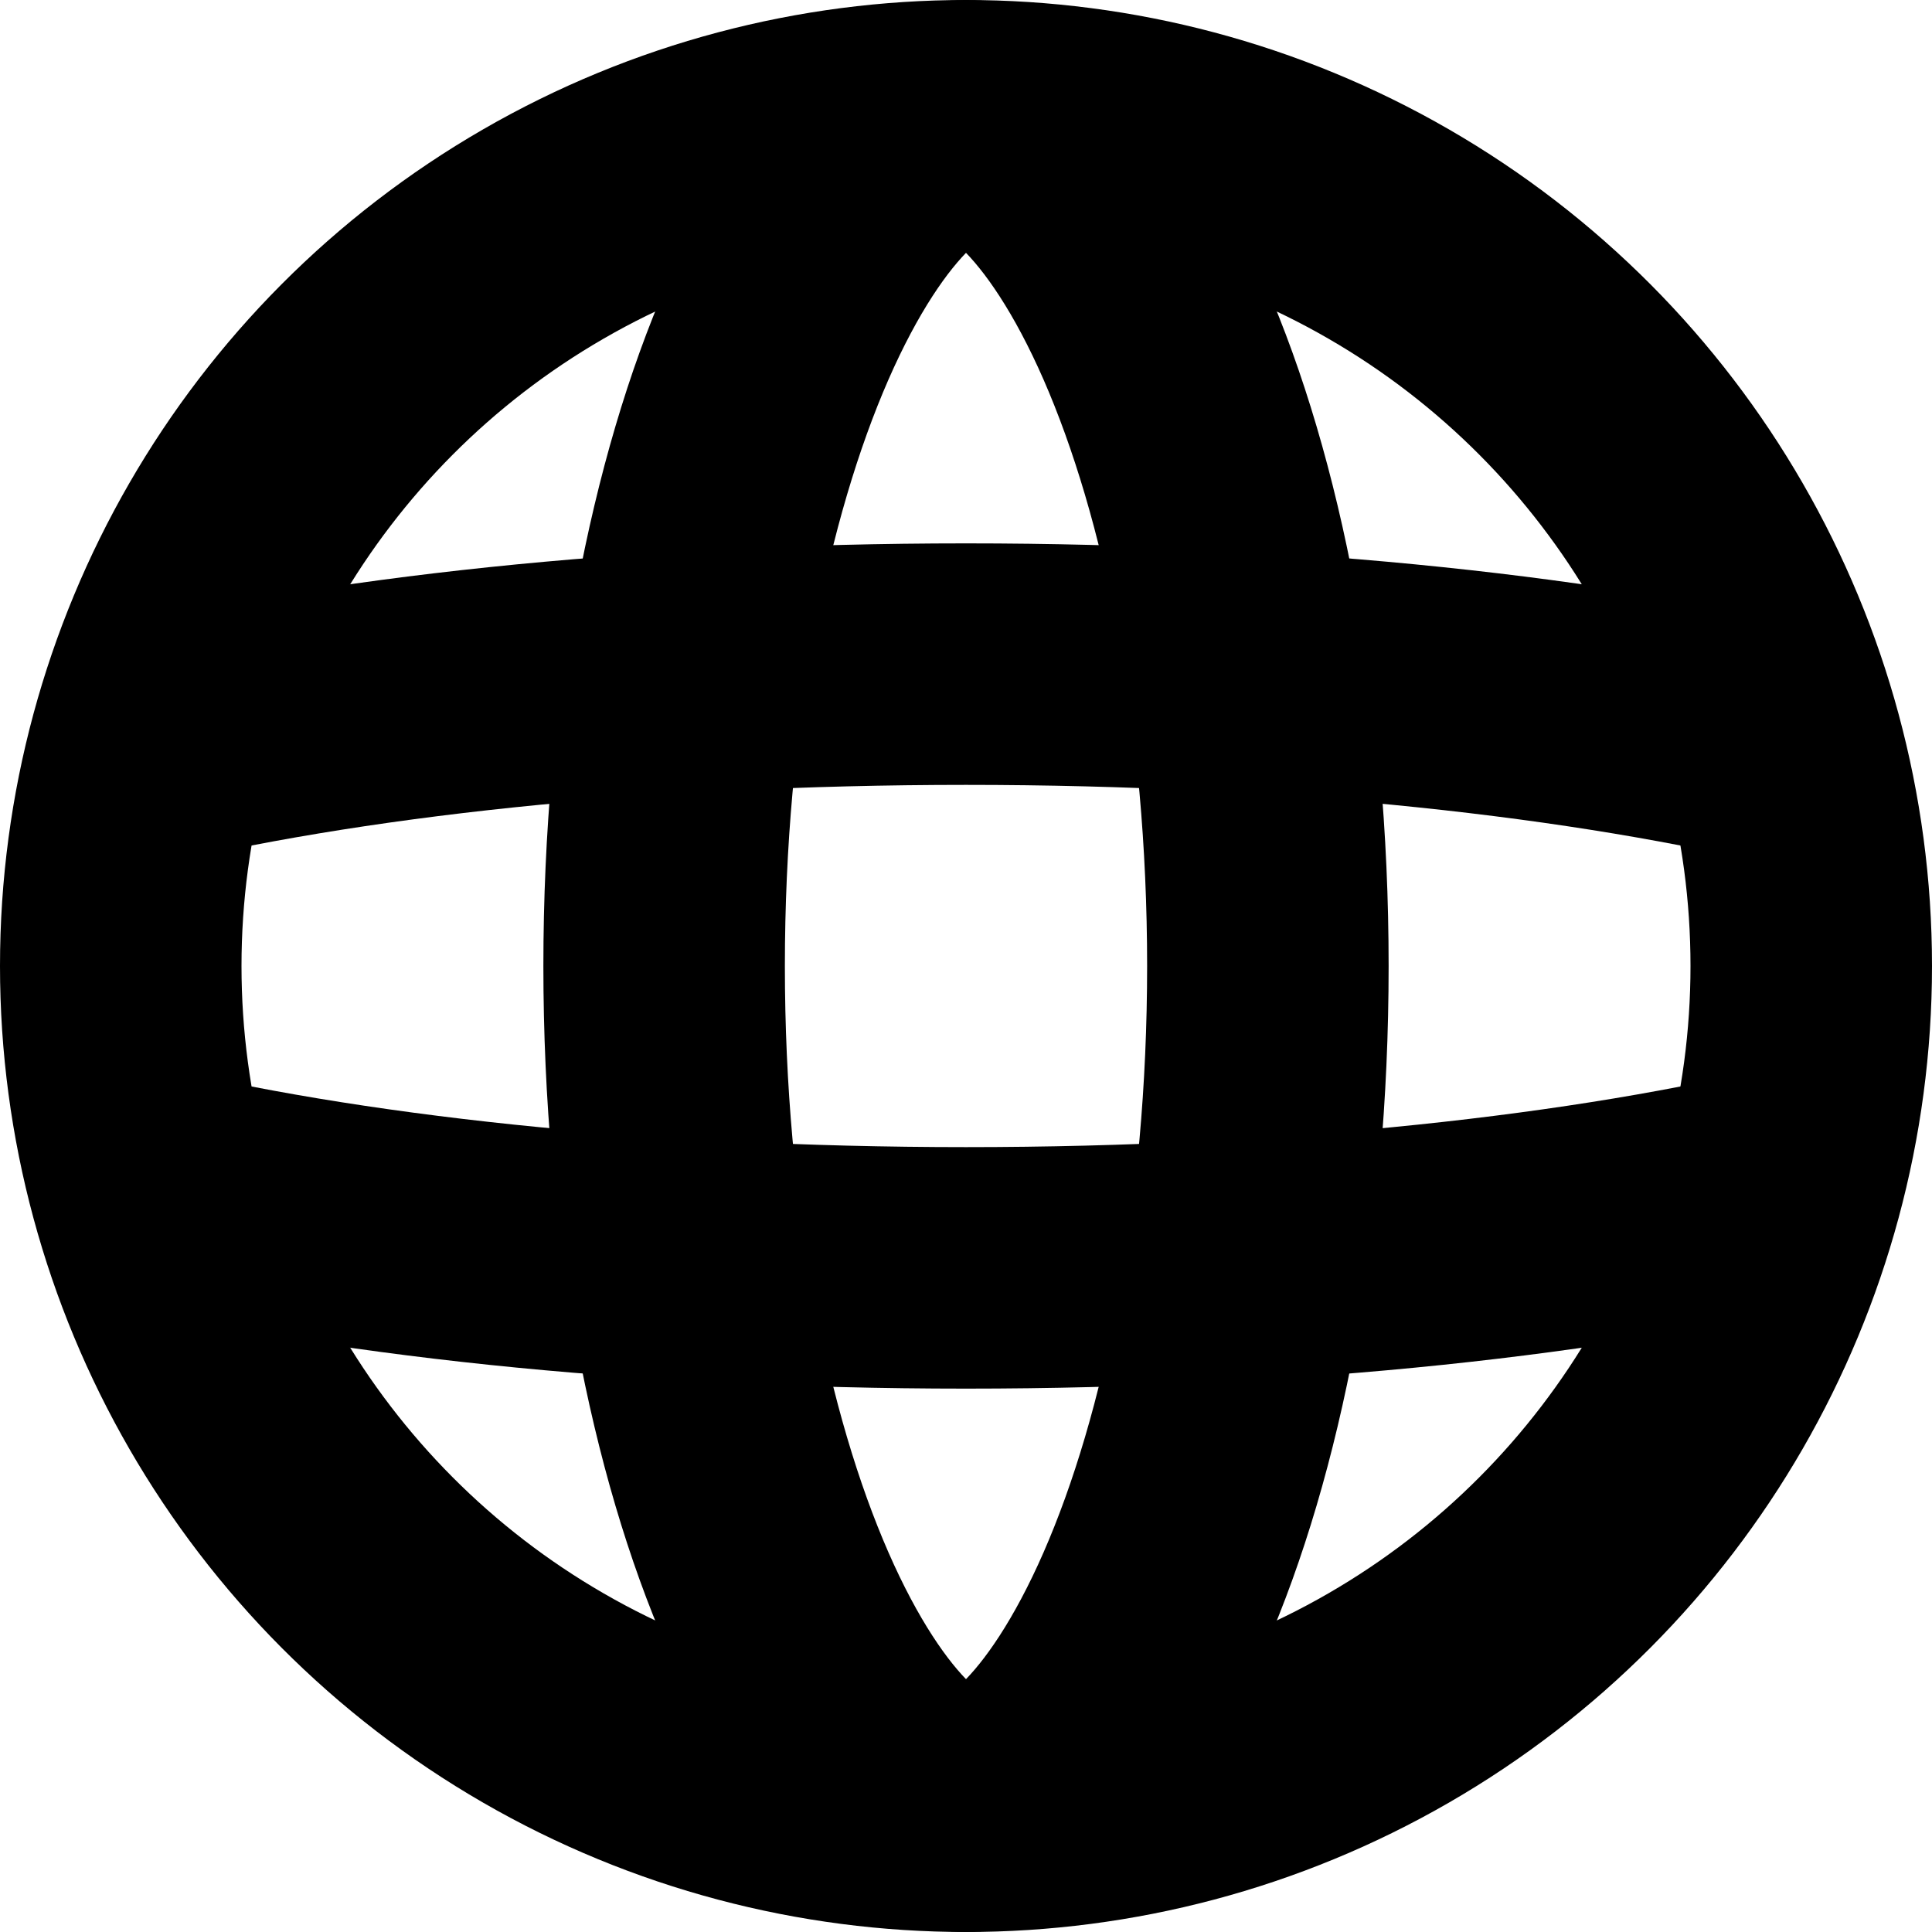 <svg xmlns="http://www.w3.org/2000/svg" aria-hidden="true" fill="none" height="28" viewBox="0 0 28 28" width="28"><circle cx="14" cy="14" r="12.25" stroke="currentColor" stroke-linecap="round" stroke-linejoin="round" stroke-width="3.5"/><path d="M1.75 10.876C4.907 10.102 9.23 9.625 14 9.625C18.77 9.625 23.093 10.102 26.25 10.876M1.75 17.124C4.907 17.898 9.23 18.375 14 18.375C18.77 18.375 23.093 17.898 26.25 17.124" stroke="currentColor" stroke-linejoin="round" stroke-width="3.5"/><path d="M14 1.75C14.267 1.75 14.659 1.866 15.168 2.358C15.685 2.859 16.231 3.667 16.728 4.802C17.718 7.066 18.375 10.317 18.375 14C18.375 17.683 17.718 20.934 16.728 23.198C16.231 24.333 15.685 25.141 15.168 25.642C14.659 26.134 14.267 26.25 14 26.25C13.733 26.25 13.341 26.134 12.832 25.642C12.315 25.141 11.769 24.333 11.272 23.198C10.282 20.934 9.625 17.683 9.625 14C9.625 10.317 10.282 7.066 11.272 4.802C11.769 3.667 12.315 2.859 12.832 2.358C13.341 1.866 13.733 1.75 14 1.75Z" stroke="currentColor" stroke-linecap="round" stroke-linejoin="round" stroke-width="3.5"/></svg>